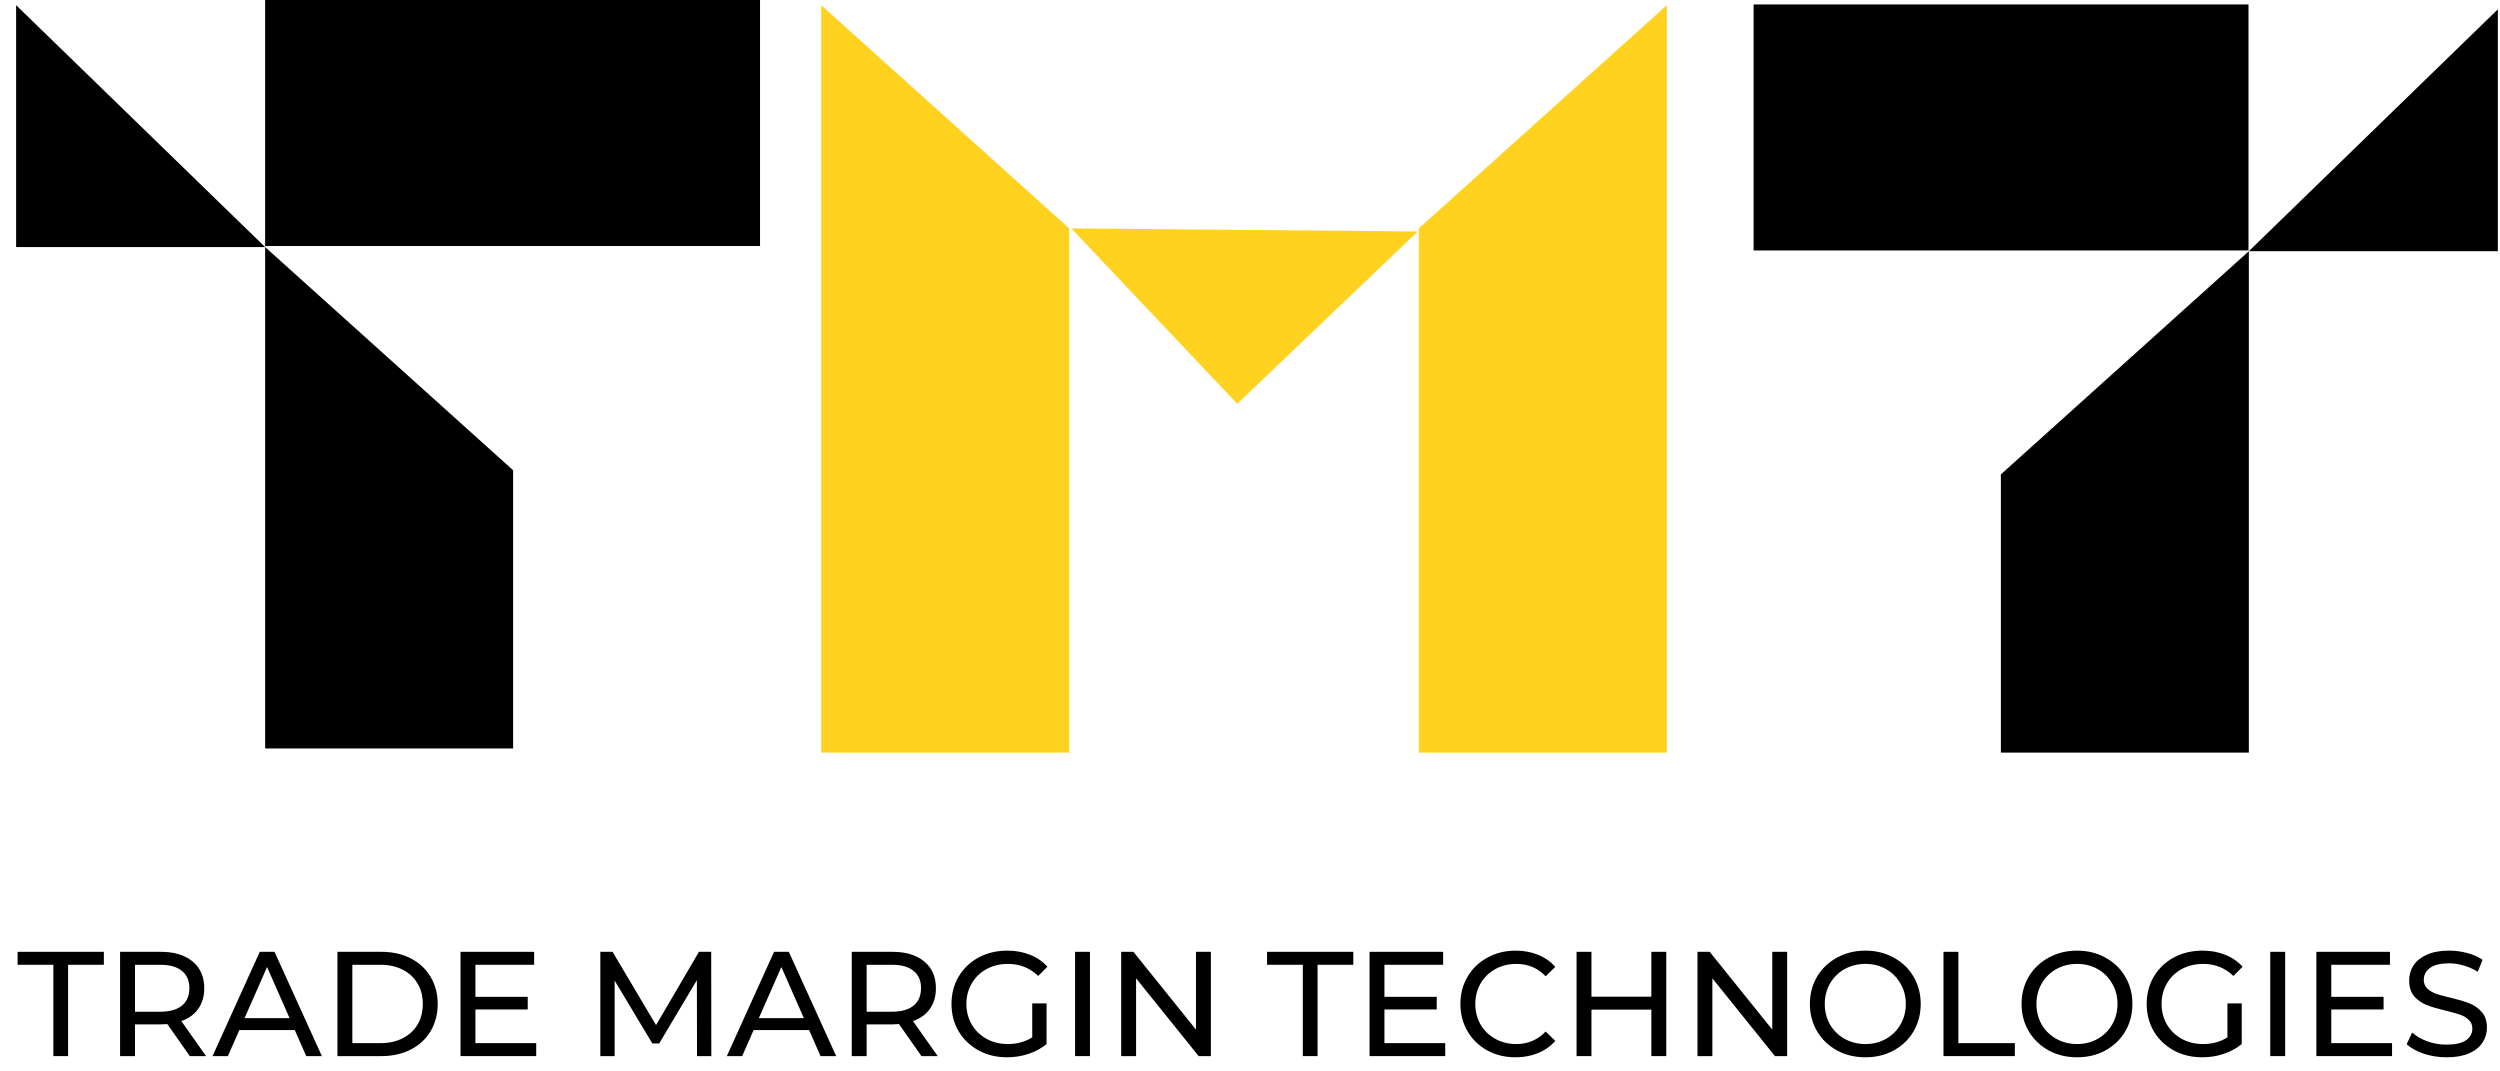 <svg width="147" height="63" viewBox="0 0 147 63" fill="none" xmlns="http://www.w3.org/2000/svg">
<path d="M0.948 0.305V14.527H15.59L0.948 0.305Z" fill="black"/>
<path d="M62.99 13.428L72.751 23.743L83.366 13.611L62.99 13.428Z" fill="#FFD220"/>
<path d="M15.59 14.527V44.008H30.171V27.65L15.59 14.527Z" fill="black"/>
<path d="M48.288 0.305V44.252H62.868V13.428L48.288 0.305Z" fill="#FFD220"/>
<path d="M98.008 0.305V44.252H83.428V13.428L98.008 0.305Z" fill="#FFD220"/>
<path d="M44.69 0H15.59V14.466H44.69V0Z" fill="black"/>
<path d="M146.872 0.549V14.771H132.231L146.872 0.549Z" fill="black"/>
<path d="M132.232 14.771V44.252H117.651V27.894L132.232 14.771Z" fill="black"/>
<path d="M103.112 14.727L132.211 14.727L132.211 0.261L103.112 0.261L103.112 14.727Z" fill="black"/>
<path d="M3.137 56.729H1.035V55.967H6.107V56.729H4.005V62.099H3.137V56.729Z" fill="black"/>
<path d="M11.161 62.099L9.838 60.216C9.675 60.228 9.546 60.233 9.453 60.233H7.937V62.099H7.061V55.967H9.453C10.247 55.967 10.872 56.157 11.327 56.537C11.783 56.916 12.011 57.439 12.011 58.105C12.011 58.578 11.894 58.981 11.66 59.314C11.427 59.647 11.094 59.889 10.662 60.041L12.116 62.099H11.161ZM9.426 59.489C9.981 59.489 10.405 59.369 10.697 59.13C10.989 58.89 11.135 58.549 11.135 58.105C11.135 57.661 10.989 57.322 10.697 57.089C10.405 56.849 9.981 56.729 9.426 56.729H7.937V59.489H9.426Z" fill="black"/>
<path d="M17.333 60.566H14.074L13.4 62.099H12.497L15.274 55.967H16.142L18.927 62.099H18.007L17.333 60.566ZM17.026 59.865L15.704 56.861L14.381 59.865H17.026Z" fill="black"/>
<path d="M19.842 55.967H22.426C23.074 55.967 23.65 56.096 24.152 56.353C24.654 56.61 25.042 56.972 25.317 57.439C25.597 57.9 25.737 58.432 25.737 59.033C25.737 59.635 25.597 60.169 25.317 60.636C25.042 61.098 24.654 61.457 24.152 61.714C23.65 61.971 23.074 62.099 22.426 62.099H19.842V55.967ZM22.373 61.337C22.87 61.337 23.305 61.241 23.679 61.048C24.058 60.855 24.35 60.587 24.555 60.242C24.759 59.892 24.861 59.489 24.861 59.033C24.861 58.578 24.759 58.178 24.555 57.833C24.35 57.483 24.058 57.211 23.679 57.019C23.305 56.826 22.87 56.729 22.373 56.729H20.718V61.337H22.373Z" fill="black"/>
<path d="M31.529 61.337V62.099H27.079V55.967H31.407V56.729H27.955V58.613H31.03V59.357H27.955V61.337H31.529Z" fill="black"/>
<path d="M40.985 62.099L40.977 57.632L38.76 61.355H38.357L36.141 57.658V62.099H35.3V55.967H36.019L38.576 60.277L41.099 55.967H41.818L41.826 62.099H40.985Z" fill="black"/>
<path d="M47.574 60.566H44.315L43.64 62.099H42.738L45.515 55.967H46.382L49.168 62.099H48.248L47.574 60.566ZM47.267 59.865L45.944 56.861L44.621 59.865H47.267Z" fill="black"/>
<path d="M54.182 62.099L52.86 60.216C52.696 60.228 52.568 60.233 52.474 60.233H50.959V62.099H50.083V55.967H52.474C53.268 55.967 53.893 56.157 54.349 56.537C54.804 56.916 55.032 57.439 55.032 58.105C55.032 58.578 54.915 58.981 54.682 59.314C54.448 59.647 54.115 59.889 53.683 60.041L55.137 62.099H54.182ZM52.448 59.489C53.003 59.489 53.426 59.369 53.718 59.13C54.01 58.89 54.156 58.549 54.156 58.105C54.156 57.661 54.01 57.322 53.718 57.089C53.426 56.849 53.003 56.729 52.448 56.729H50.959V59.489H52.448Z" fill="black"/>
<path d="M60.696 58.998H61.537V61.39C61.233 61.641 60.88 61.834 60.477 61.968C60.074 62.102 59.654 62.169 59.216 62.169C58.596 62.169 58.039 62.035 57.542 61.766C57.046 61.492 56.655 61.118 56.369 60.645C56.088 60.166 55.948 59.629 55.948 59.033C55.948 58.438 56.088 57.9 56.369 57.422C56.655 56.943 57.046 56.569 57.542 56.3C58.045 56.032 58.608 55.897 59.233 55.897C59.724 55.897 60.167 55.979 60.565 56.142C60.968 56.3 61.309 56.534 61.59 56.843L61.046 57.386C60.556 56.913 59.963 56.677 59.268 56.677C58.801 56.677 58.38 56.779 58.007 56.983C57.639 57.182 57.35 57.462 57.139 57.824C56.929 58.181 56.824 58.584 56.824 59.033C56.824 59.477 56.929 59.88 57.139 60.242C57.35 60.598 57.639 60.879 58.007 61.083C58.38 61.288 58.798 61.39 59.259 61.39C59.808 61.39 60.287 61.258 60.696 60.995V58.998Z" fill="black"/>
<path d="M63.214 55.967H64.09V62.099H63.214V55.967Z" fill="black"/>
<path d="M71.2 55.967V62.099H70.481L66.802 57.527V62.099H65.926V55.967H66.644L70.323 60.54V55.967H71.2Z" fill="black"/>
<path d="M76.605 56.729H74.503V55.967H79.575V56.729H77.472V62.099H76.605V56.729Z" fill="black"/>
<path d="M84.979 61.337V62.099H80.529V55.967H84.856V56.729H81.405V58.613H84.48V59.357H81.405V61.337H84.979Z" fill="black"/>
<path d="M89.114 62.169C88.5 62.169 87.946 62.035 87.449 61.766C86.959 61.492 86.573 61.118 86.293 60.645C86.013 60.166 85.872 59.629 85.872 59.033C85.872 58.438 86.013 57.903 86.293 57.43C86.573 56.951 86.962 56.578 87.458 56.309C87.954 56.035 88.509 55.897 89.122 55.897C89.601 55.897 90.039 55.979 90.436 56.142C90.834 56.3 91.172 56.537 91.453 56.852L90.883 57.404C90.422 56.919 89.847 56.677 89.157 56.677C88.702 56.677 88.29 56.779 87.922 56.983C87.554 57.188 87.265 57.471 87.055 57.833C86.851 58.189 86.748 58.59 86.748 59.033C86.748 59.477 86.851 59.88 87.055 60.242C87.265 60.598 87.554 60.879 87.922 61.083C88.29 61.288 88.702 61.39 89.157 61.39C89.841 61.39 90.416 61.145 90.883 60.654L91.453 61.206C91.172 61.521 90.831 61.761 90.428 61.924C90.031 62.088 89.593 62.169 89.114 62.169Z" fill="black"/>
<path d="M97.976 55.967V62.099H97.1V59.366H93.578V62.099H92.702V55.967H93.578V58.604H97.1V55.967H97.976Z" fill="black"/>
<path d="M105.085 55.967V62.099H104.366L100.687 57.527V62.099H99.811V55.967H100.529L104.209 60.54V55.967H105.085Z" fill="black"/>
<path d="M109.688 62.169C109.069 62.169 108.511 62.035 108.015 61.766C107.519 61.492 107.127 61.115 106.841 60.636C106.561 60.157 106.421 59.623 106.421 59.033C106.421 58.444 106.561 57.909 106.841 57.43C107.127 56.951 107.519 56.578 108.015 56.309C108.511 56.035 109.069 55.897 109.688 55.897C110.301 55.897 110.856 56.035 111.353 56.309C111.849 56.578 112.237 56.951 112.518 57.43C112.798 57.903 112.938 58.438 112.938 59.033C112.938 59.629 112.798 60.166 112.518 60.645C112.237 61.118 111.849 61.492 111.353 61.766C110.856 62.035 110.301 62.169 109.688 62.169ZM109.688 61.39C110.138 61.39 110.541 61.288 110.897 61.083C111.259 60.879 111.542 60.598 111.747 60.242C111.957 59.88 112.062 59.477 112.062 59.033C112.062 58.59 111.957 58.189 111.747 57.833C111.542 57.471 111.259 57.188 110.897 56.983C110.541 56.779 110.138 56.677 109.688 56.677C109.239 56.677 108.83 56.779 108.462 56.983C108.1 57.188 107.814 57.471 107.603 57.833C107.399 58.189 107.297 58.59 107.297 59.033C107.297 59.477 107.399 59.88 107.603 60.242C107.814 60.598 108.1 60.879 108.462 61.083C108.83 61.288 109.239 61.39 109.688 61.39Z" fill="black"/>
<path d="M114.277 55.967H115.153V61.337H118.473V62.099H114.277V55.967Z" fill="black"/>
<path d="M122.135 62.169C121.516 62.169 120.959 62.035 120.462 61.766C119.966 61.492 119.574 61.115 119.288 60.636C119.008 60.157 118.868 59.623 118.868 59.033C118.868 58.444 119.008 57.909 119.288 57.43C119.574 56.951 119.966 56.578 120.462 56.309C120.959 56.035 121.516 55.897 122.135 55.897C122.749 55.897 123.303 56.035 123.8 56.309C124.296 56.578 124.684 56.951 124.965 57.43C125.245 57.903 125.385 58.438 125.385 59.033C125.385 59.629 125.245 60.166 124.965 60.645C124.684 61.118 124.296 61.492 123.8 61.766C123.303 62.035 122.749 62.169 122.135 62.169ZM122.135 61.39C122.585 61.39 122.988 61.288 123.344 61.083C123.706 60.879 123.99 60.598 124.194 60.242C124.404 59.88 124.509 59.477 124.509 59.033C124.509 58.59 124.404 58.189 124.194 57.833C123.99 57.471 123.706 57.188 123.344 56.983C122.988 56.779 122.585 56.677 122.135 56.677C121.686 56.677 121.277 56.779 120.909 56.983C120.547 57.188 120.261 57.471 120.05 57.833C119.846 58.189 119.744 58.59 119.744 59.033C119.744 59.477 119.846 59.88 120.05 60.242C120.261 60.598 120.547 60.879 120.909 61.083C121.277 61.288 121.686 61.39 122.135 61.39Z" fill="black"/>
<path d="M130.973 58.998H131.814V61.39C131.51 61.641 131.157 61.834 130.754 61.968C130.351 62.102 129.93 62.169 129.492 62.169C128.873 62.169 128.316 62.035 127.819 61.766C127.323 61.492 126.931 61.118 126.645 60.645C126.365 60.166 126.225 59.629 126.225 59.033C126.225 58.438 126.365 57.9 126.645 57.422C126.931 56.943 127.323 56.569 127.819 56.3C128.321 56.032 128.885 55.897 129.51 55.897C130 55.897 130.444 55.979 130.841 56.142C131.244 56.3 131.586 56.534 131.866 56.843L131.323 57.386C130.833 56.913 130.24 56.677 129.545 56.677C129.078 56.677 128.657 56.779 128.283 56.983C127.916 57.182 127.626 57.462 127.416 57.824C127.206 58.181 127.101 58.584 127.101 59.033C127.101 59.477 127.206 59.88 127.416 60.242C127.626 60.598 127.916 60.879 128.283 61.083C128.657 61.288 129.075 61.39 129.536 61.39C130.085 61.39 130.564 61.258 130.973 60.995V58.998Z" fill="black"/>
<path d="M133.491 55.967H134.367V62.099H133.491V55.967Z" fill="black"/>
<path d="M140.653 61.337V62.099H136.203V55.967H140.53V56.729H137.079V58.613H140.154V59.357H137.079V61.337H140.653Z" fill="black"/>
<path d="M143.858 62.169C143.397 62.169 142.95 62.099 142.518 61.959C142.092 61.813 141.756 61.626 141.511 61.398L141.835 60.715C142.068 60.925 142.366 61.098 142.728 61.232C143.096 61.361 143.473 61.425 143.858 61.425C144.366 61.425 144.746 61.34 144.997 61.171C145.248 60.995 145.374 60.765 145.374 60.479C145.374 60.269 145.304 60.099 145.164 59.971C145.029 59.836 144.86 59.734 144.656 59.664C144.457 59.594 144.174 59.515 143.806 59.428C143.344 59.316 142.971 59.206 142.684 59.095C142.404 58.984 142.162 58.814 141.957 58.587C141.759 58.353 141.66 58.041 141.66 57.649C141.66 57.322 141.744 57.027 141.914 56.764C142.089 56.502 142.352 56.291 142.702 56.134C143.052 55.976 143.488 55.897 144.007 55.897C144.369 55.897 144.726 55.944 145.076 56.037C145.426 56.131 145.727 56.265 145.978 56.44L145.689 57.141C145.432 56.978 145.158 56.855 144.866 56.773C144.574 56.686 144.288 56.642 144.007 56.642C143.511 56.642 143.137 56.732 142.886 56.913C142.641 57.094 142.518 57.328 142.518 57.614C142.518 57.824 142.588 57.997 142.728 58.131C142.868 58.26 143.041 58.362 143.245 58.438C143.455 58.508 143.739 58.584 144.095 58.665C144.556 58.776 144.927 58.887 145.207 58.998C145.488 59.109 145.727 59.279 145.926 59.506C146.13 59.734 146.232 60.041 146.232 60.426C146.232 60.747 146.145 61.042 145.969 61.311C145.794 61.574 145.529 61.784 145.172 61.942C144.816 62.093 144.378 62.169 143.858 62.169Z" fill="black"/>
</svg>
